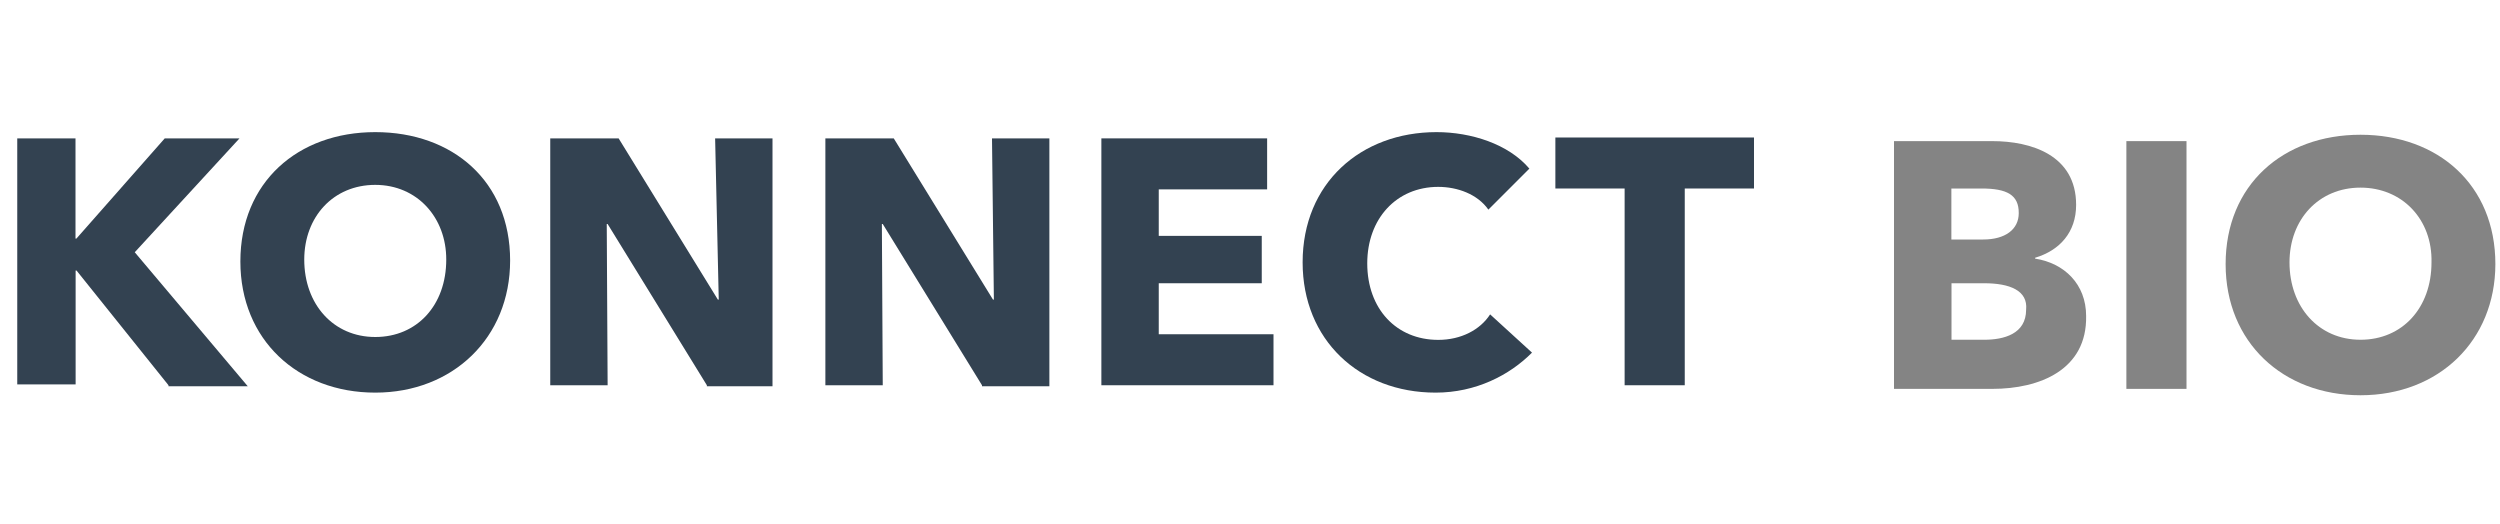 <?xml version="1.0" encoding="utf-8"?>
<!-- Generator: Adobe Illustrator 23.0.6, SVG Export Plug-In . SVG Version: 6.00 Build 0)  -->
<svg version="1.1" id="Layer_1" xmlns="http://www.w3.org/2000/svg" xmlns:xlink="http://www.w3.org/1999/xlink" x="0px" y="0px"
	 viewBox="0 0 2000 419.3" style="enable-background:new 0 0 2000 419.3;" xml:space="preserve">
<style type="text/css">
	.st0{fill:#334251;}
	.st1{fill:#848484;}
</style>
<g id="Layer_4">
	<g>
		<g>
			<g>
				<g>
					<path class="st0" d="M134.8,308.2l-73.6-91.8h-0.7v91.1H13.8V110.7h46.6v80.2h0.7l70.7-80.2h59.8l-83.8,91.1L198.2,309h-63.4
						L134.8,308.2L134.8,308.2z"/>
					<path class="st0" d="M300.2,314.1c-61.9,0-107.9-42.3-107.9-104.9c0-63.4,45.9-103.5,107.9-103.5S408.1,145,408.1,208.4
						C408.1,270.3,362.2,314.1,300.2,314.1z M300.2,147.9c-33.5,0-56.8,25.5-56.8,59.8c0,35.7,23.3,61.9,56.8,61.9
						s56.8-25.5,56.8-61.9C357.1,174.1,333.8,147.9,300.2,147.9z"/>
					<path class="st0" d="M565.5,308.2l-79.4-129h-0.7l0.7,129h-45.9V110.7h54.7l79.4,129h0.7l-2.9-129H618V309h-52.5V308.2z"/>
					<path class="st0" d="M785.6,308.2l-79.4-129h-0.7l0.7,129h-45.9V110.7H715l79.4,129h0.7l-1.5-129h45.9V309h-53.9V308.2z"/>
					<path class="st0" d="M881.1,308.2V110.7h132.6v40.8H927v37.2h82.4v37.9H927v40.8h91.8v40.8L881.1,308.2L881.1,308.2
						L881.1,308.2z"/>
					<path class="st0" d="M1148.5,314.1c-61.2,0-106.4-42.3-106.4-104.2c0-63.4,46.6-104.2,107.1-104.2c27.7,0,57.6,9.5,74.3,29.2
						l-32.8,32.8c-8.7-12.4-24.8-18.2-40.1-18.2c-33.5,0-56.8,25.5-56.8,61.2c0,36.4,23.3,61.2,56.8,61.2c18.2,0,33.5-8,41.5-20.4
						l33.5,30.6C1207.6,300.2,1180.6,314.1,1148.5,314.1z"/>
					<path class="st0" d="M1347.8,150.8v157.4h-48.1V150.8h-55.4V110h158.9v40.8H1347.8z"/>
				</g>
			</g>
		</g>
	</g>
</g>
<g>
	<g>
		<path class="st1" d="M1593.9,311.1h-78.7V112.9h78.7c30.6,0,67,10.9,67,51c0,21.9-13.1,36.4-32.8,42.3v0.7
			c23.3,3.6,40.8,20.4,40.8,45.9C1669.7,295.8,1631.8,311.1,1593.9,311.1z M1585.2,150.8h-24.1v40.8h25.5c17.5,0,28.4-8,28.4-21.1
			C1615.1,155.9,1605.6,150.8,1585.2,150.8z M1587.4,226.6h-26.2v45.2h26.2c15.3,0,33.5-4.4,33.5-24.1
			C1622.4,232.4,1607.8,226.6,1587.4,226.6z"/>
		<path class="st1" d="M1701.1,311.1V112.9h48.1v198.2H1701.1z"/>
		<path class="st1" d="M1888.4,316.2c-61.9,0-107.9-42.3-107.9-104.9c0-63.4,45.9-103.5,107.9-103.5s107.9,40.1,107.9,103.5
			C1996.2,272.5,1951.1,316.2,1888.4,316.2z M1888.4,150.1c-33.5,0-56.8,25.5-56.8,59.8c0,35.7,23.3,61.9,56.8,61.9
			s56.8-25.5,56.8-61.9C1946,175.6,1921.9,150.1,1888.4,150.1z"/>
	</g>
</g>
<g id="Layer_3">
</g>
</svg>
